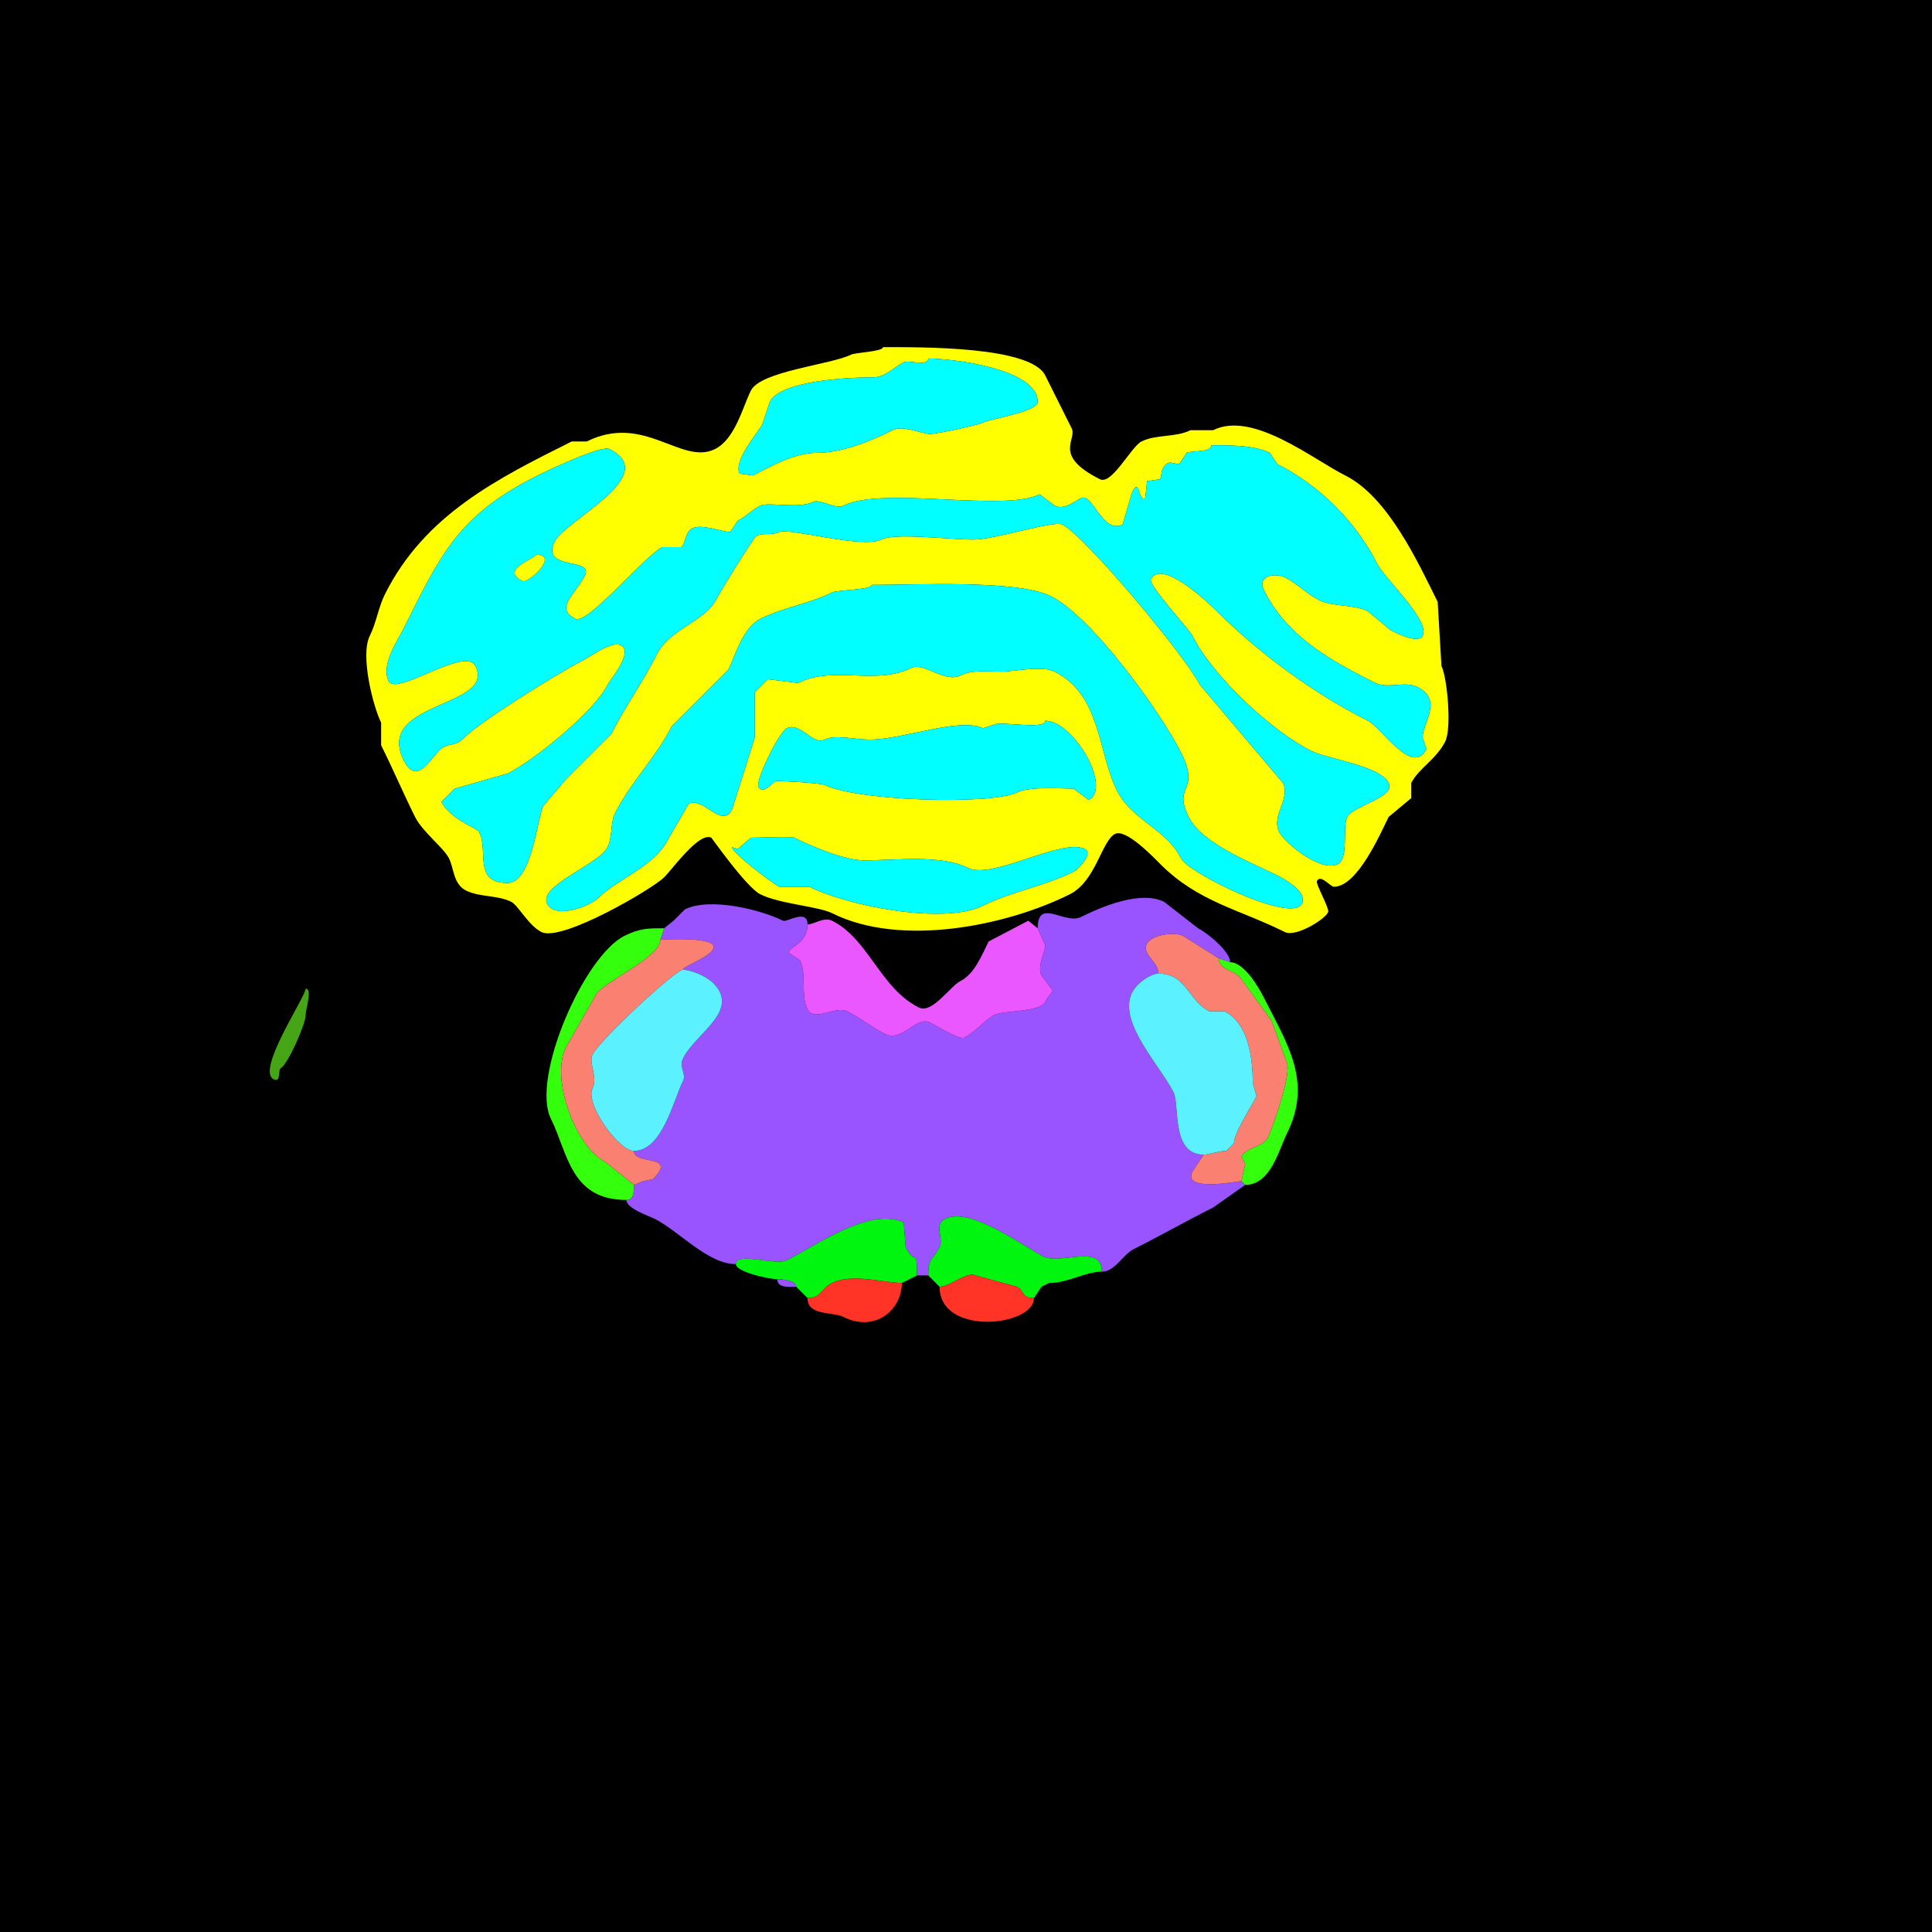 <svg xmlns="http://www.w3.org/2000/svg" xmlns:xlink="http://www.w3.org/1999/xlink" height="512" width="512">
<g>
<rect width="512" height="512" fill="#000000"  stroke-width="0" /> 
<path  fill-rule="evenodd" fill="#FFFF00" stroke-width="0" stroke="#FFFF00" d = " M199 222 L195.5,225 L194,224.5 C194,226.03 204.701,234.1 206.5,235 L214.5,235 C224.738,240.119 250.227,245.136 260.5,240 267.745,236.377 276.864,234.818 284.5,231 285.662,230.419 289.862,226.181 287.5,225 281.403,221.952 263.001,233.251 256.5,230 249.329,226.414 237.528,228 229,228 223.816,228 215.093,224.296 210.5,222 209.668,221.584 200.999,222 199,222  M277 191 C277,193.497 265.376,191.062 263.5,192 L260.5,193 C254.471,189.986 239.31,196 230.5,196 226.532,196 221.32,194.59 218.5,196 215.337,197.581 212.085,191.208 208.5,193 206.487,194.007 200.129,206.757 201,208.5 202.143,210.786 204.661,207.42 205.5,207 205.807,206.846 217.498,207.499 218.5,208 227.093,212.296 262.804,213.348 269.5,210 272.877,208.312 281.818,209 284.5,209 L288.5,212 C294.783,208.858 284.518,191 277,191  M231 155 C231,156.33 221.859,156.32 220.5,157 214.484,160.008 207.634,160.933 201.5,164 196.829,166.336 194.92,173.659 193,177.5 L178,192.5 C174.006,200.488 167.067,207.365 163,215.5 161.712,218.076 162.35,221.801 161,224.5 158.686,229.129 142.587,234.674 145,239.5 147.128,243.755 156.452,240.048 158.5,238 163.506,232.994 173.449,229.601 177,222.5 L182.5,213 C186.379,211.06 191.345,219.81 194,214.5 L200,195.5 L200,183.5 L203.5,180 L211.5,181 C221.013,176.244 232.038,181.731 241.5,177 244.759,175.371 250.324,181.088 254.5,179 257.624,177.438 261.759,178 265.5,178 268.443,178 276.038,176.269 279.5,178 291.814,184.157 290.898,199.296 296,209.5 299.941,217.382 309.094,219.689 313,227.5 314.946,231.393 342.34,244.819 345,239.5 346.571,236.359 340.507,233.004 338.5,232 331.739,228.619 318.557,223.613 315,216.5 310.668,207.835 318.256,210.012 313,199.5 307.747,188.994 289.5,163.5 278.5,158 269.685,153.592 242.664,155 231,155  M321 118 C321,119.993 315.8,119.35 314.5,120 L312.5,123 C310.799,123 309.538,121.423 308,124.5 L307.5,127 L304,127.5 L303.5,132 C301.448,133.026 302.139,126.222 300,130.5 L297.5,139 C292.18,141.66 289.523,130.489 286.5,132 284.739,132.881 281.993,135.246 279.5,134 L275.5,131 C266.012,135.744 233.93,128.785 223.5,134 221.388,135.056 217.259,132.121 215.5,133 211.618,134.941 203.613,132.944 201.5,134 199.326,135.087 197.567,136.966 195.5,138 L193.5,141 C191.651,141 185.954,138.773 183.5,140 181.39,141.055 181.688,144.406 180.5,145 L175.5,145 C170.716,147.392 155.732,165.616 152.5,164 146.792,161.146 152.488,157.523 155,152.5 157.442,147.615 143.092,151.317 147,143.5 149.815,137.871 175.418,125.959 161.5,119 159.316,117.908 144.992,124.754 142.5,126 121.464,136.518 116.929,146.642 107,166.5 105.407,169.685 100.849,176.197 103,180.5 105.063,184.626 123.298,171.097 126,176.5 131.543,187.587 99.129,185.757 107,201.5 110.795,209.09 114.699,199.4 117.5,198 119.804,196.848 120.708,197.792 123,195.5 127.513,190.987 148.561,177.969 154.5,175 156.493,174.004 162.014,169.757 164.5,171 168.026,172.763 161.685,180.13 161,181.5 157.474,188.552 141.712,201.394 134.5,205 L120.5,209 L117,212.5 C119.355,217.209 126.462,219.425 127,220.5 129.501,225.503 125.328,234 134.5,234 140.937,234 142.339,216.822 144,213.5 L150,206.5 L162,194.5 C165.551,187.397 170.398,180.704 174,173.5 177.501,166.497 186.784,164.932 190,158.5 190.914,156.672 199.67,142.415 200.5,142 202.234,141.133 204.661,141.92 206.5,141 208.981,139.76 228.547,145.477 233.5,143 237.246,141.127 251.425,143 258,143 263.581,143 279.257,137.878 281.5,139 287.663,142.082 314.347,174.194 318,181.5 L340,207.5 C342.099,211.697 336.799,216.098 339,220.5 340.43,223.36 349.984,231.258 354.5,229 357.541,227.48 355.675,219.149 357,216.5 358.454,213.592 369.918,211.337 368,207.5 365.678,202.856 351.875,201.188 347.5,199 336.921,193.71 321.319,179.138 316,168.5 315.059,166.618 304.215,155.071 305,153.5 307.765,147.97 320.128,159.628 322.5,162 334.024,173.524 348.758,184.129 362.5,191 366.167,192.833 374.316,205.868 378,198.5 L377,195.5 C377,191.356 382.562,185.531 375.5,182 372.471,180.486 367.611,182.555 364.5,181 353.028,175.264 341.199,168.897 335,156.5 332.909,152.318 338.177,151.839 340.5,153 343.825,154.663 346.233,157.366 349.5,159 353.325,160.913 358.599,160.049 362.5,162 L368.5,167 C369.568,167.534 375.844,170.813 377,168.5 379.067,164.366 366.905,153.309 365,149.5 359.366,138.231 349.503,128.501 338.5,123 L336.5,120 C332.222,117.861 324.887,118 321,118  M246 95 C246,97.207 240.824,95.338 239.5,96 236.952,97.274 234.543,100 231.5,100 224.649,100 206.814,100.872 204,106.5 L202,112.5 C201.033,114.435 194.267,122.034 196,125.5 L199.5,126 C204.615,123.443 210.501,120 216.5,120 223.224,120 230.793,116.854 236.5,114 239.351,112.574 244.216,115 246.5,115 248.457,115 259.309,112.595 260.5,112 262.55,110.975 275,109.103 275,106.5 275,97.585 251.813,95 246,95  M234 92 C234,93.187 226.71,93.395 225.5,94 220.23,96.635 201.583,98.334 199,103.5 196.803,107.894 194.83,116.335 189.5,119 180.632,123.434 170.704,109.398 155.5,117 L151.5,117 C131.91,126.795 112.567,136.365 102,157.5 100.296,160.908 99.743,165.015 98,168.5 95.386,173.727 98.932,187.365 101,191.5 L101,197.5 C104.14,203.781 106.91,210.321 110,216.5 112.012,220.524 117.545,224.591 119,227.5 120.308,230.115 120.112,234.306 123.5,236 127.085,237.793 131.862,237.181 135.5,239 137.316,239.908 140.062,245.281 143.5,247 148.857,249.678 172.921,235.579 176,232.5 178.349,230.151 185.296,220.398 188.5,222 188.691,222.096 197.75,235.125 201.5,237 206.637,239.569 216.897,240.199 220.5,242 238.823,251.162 266.921,245.29 283.5,237 290.423,233.539 291.967,222.766 295.5,221 298.407,219.547 305.568,227.068 307.5,229 317.555,239.055 328.488,240.994 340.5,247 343.538,248.519 352,243.112 352,241.5 352,240.114 348.637,234.227 349,233.5 349.968,231.563 352.558,235 353.5,235 359.753,235 365.827,220.846 368,216.5 L374,211.5 L374,207.5 C375.93,203.64 380.621,201.257 383,196.5 384.767,192.967 383.534,179.569 382,176.5 L381,159.5 C375.912,149.325 367.944,131.722 356.5,126 347.921,121.711 331.951,108.774 321.5,114 L315.5,114 C311.527,115.987 306.419,115.041 302.5,117 299.756,118.372 294.668,128.584 291.5,127 278.832,120.666 285.52,116.541 284,113.5 281.624,108.749 279.324,104.148 277,99.5 273.108,91.717 244.064,92 234,92  Z"/>

<path  fill="#00FFFF" stroke-width="0" stroke="#00FFFF" d = " M246 95 C246,97.207 240.824,95.338 239.5,96 236.952,97.274 234.543,100 231.5,100 224.649,100 206.814,100.872 204,106.5 L202,112.5 C201.033,114.435 194.267,122.034 196,125.5 L199.5,126 C204.615,123.443 210.501,120 216.5,120 223.224,120 230.793,116.854 236.5,114 239.351,112.574 244.216,115 246.5,115 248.457,115 259.309,112.595 260.5,112 262.55,110.975 275,109.103 275,106.5 275,97.585 251.813,95 246,95  Z"/>

<path  fill-rule="evenodd" fill="#00FFFF" stroke-width="0" stroke="#00FFFF" d = " M142 147 C142,148.112 132.197,150.849 138.5,154 139.881,154.69 148.448,147 142,147  M321 118 C321,119.993 315.8,119.35 314.5,120 L312.5,123 C310.799,123 309.538,121.423 308,124.5 L307.5,127 L304,127.5 L303.5,132 C301.448,133.026 302.139,126.222 300,130.5 L297.5,139 C292.18,141.66 289.523,130.489 286.5,132 284.739,132.881 281.993,135.246 279.5,134 L275.5,131 C266.012,135.744 233.93,128.785 223.5,134 221.388,135.056 217.259,132.121 215.5,133 211.618,134.941 203.613,132.944 201.5,134 199.326,135.087 197.567,136.966 195.5,138 L193.5,141 C191.651,141 185.954,138.773 183.5,140 181.39,141.055 181.688,144.406 180.5,145 L175.5,145 C170.716,147.392 155.732,165.616 152.5,164 146.792,161.146 152.488,157.523 155,152.5 157.442,147.615 143.092,151.317 147,143.5 149.815,137.871 175.418,125.959 161.5,119 159.316,117.908 144.992,124.754 142.5,126 121.464,136.518 116.929,146.642 107,166.5 105.407,169.685 100.849,176.197 103,180.5 105.063,184.626 123.298,171.097 126,176.5 131.543,187.587 99.129,185.757 107,201.5 110.795,209.09 114.699,199.4 117.5,198 119.804,196.848 120.708,197.792 123,195.5 127.513,190.987 148.561,177.969 154.5,175 156.493,174.004 162.014,169.757 164.5,171 168.026,172.763 161.685,180.13 161,181.5 157.474,188.552 141.712,201.394 134.5,205 L120.5,209 L117,212.5 C119.355,217.209 126.462,219.425 127,220.5 129.501,225.503 125.328,234 134.5,234 140.937,234 142.339,216.822 144,213.5 L150,206.5 L162,194.5 C165.551,187.397 170.398,180.704 174,173.5 177.501,166.497 186.784,164.932 190,158.5 190.914,156.672 199.67,142.415 200.5,142 202.234,141.133 204.661,141.92 206.5,141 208.981,139.76 228.547,145.477 233.5,143 237.246,141.127 251.425,143 258,143 263.581,143 279.257,137.878 281.5,139 287.663,142.082 314.347,174.194 318,181.5 L340,207.5 C342.099,211.697 336.799,216.098 339,220.5 340.43,223.36 349.984,231.258 354.5,229 357.541,227.48 355.675,219.149 357,216.5 358.454,213.592 369.918,211.337 368,207.5 365.678,202.856 351.875,201.188 347.5,199 336.921,193.71 321.319,179.138 316,168.5 315.059,166.618 304.215,155.071 305,153.5 307.765,147.97 320.128,159.628 322.5,162 334.024,173.524 348.758,184.129 362.5,191 366.167,192.833 374.316,205.868 378,198.5 L377,195.5 C377,191.356 382.562,185.531 375.5,182 372.471,180.486 367.611,182.555 364.5,181 353.028,175.264 341.199,168.897 335,156.5 332.909,152.318 338.177,151.839 340.5,153 343.825,154.663 346.233,157.366 349.5,159 353.325,160.913 358.599,160.049 362.5,162 L368.5,167 C369.568,167.534 375.844,170.813 377,168.5 379.067,164.366 366.905,153.309 365,149.5 359.366,138.231 349.503,128.501 338.5,123 L336.5,120 C332.222,117.861 324.887,118 321,118  Z"/>

<path  fill="#FFFF00" stroke-width="0" stroke="#FFFF00" d = " M142 147 C142,148.112 132.197,150.849 138.5,154 139.881,154.69 148.448,147 142,147  Z"/>

<path  fill="#00FFFF" stroke-width="0" stroke="#00FFFF" d = " M231 155 C231,156.33 221.859,156.32 220.5,157 214.484,160.008 207.634,160.933 201.5,164 196.829,166.336 194.92,173.659 193,177.5 L178,192.5 C174.006,200.488 167.067,207.365 163,215.5 161.712,218.076 162.35,221.801 161,224.5 158.686,229.129 142.587,234.674 145,239.5 147.128,243.755 156.452,240.048 158.5,238 163.506,232.994 173.449,229.601 177,222.5 L182.5,213 C186.379,211.06 191.345,219.81 194,214.5 L200,195.5 L200,183.5 L203.5,180 L211.5,181 C221.013,176.244 232.038,181.731 241.5,177 244.759,175.371 250.324,181.088 254.5,179 257.624,177.438 261.759,178 265.5,178 268.443,178 276.038,176.269 279.5,178 291.814,184.157 290.898,199.296 296,209.5 299.941,217.382 309.094,219.689 313,227.5 314.946,231.393 342.34,244.819 345,239.5 346.571,236.359 340.507,233.004 338.5,232 331.739,228.619 318.557,223.613 315,216.5 310.668,207.835 318.256,210.012 313,199.5 307.747,188.994 289.5,163.5 278.5,158 269.685,153.592 242.664,155 231,155  Z"/>

<path  fill="#00FFFF" stroke-width="0" stroke="#00FFFF" d = " M277 191 C277,193.497 265.376,191.062 263.5,192 L260.5,193 C254.471,189.986 239.31,196 230.5,196 226.532,196 221.32,194.59 218.5,196 215.337,197.581 212.085,191.208 208.5,193 206.487,194.007 200.129,206.757 201,208.5 202.143,210.786 204.661,207.42 205.5,207 205.807,206.846 217.498,207.499 218.5,208 227.093,212.296 262.804,213.348 269.5,210 272.877,208.312 281.818,209 284.5,209 L288.5,212 C294.783,208.858 284.518,191 277,191  Z"/>

<path  fill="#00FFFF" stroke-width="0" stroke="#00FFFF" d = " M199 222 L195.5,225 L194,224.5 C194,226.03 204.701,234.1 206.5,235 L214.5,235 C224.738,240.119 250.227,245.136 260.5,240 267.745,236.377 276.864,234.818 284.5,231 285.662,230.419 289.862,226.181 287.5,225 281.403,221.952 263.001,233.251 256.5,230 249.329,226.414 237.528,228 229,228 223.816,228 215.093,224.296 210.5,222 209.668,221.584 200.999,222 199,222  Z"/>

<path  fill="#9953FF" stroke-width="0" stroke="#9953FF" d = " M243 338 L246,338 C246,333.009 247.258,333.985 249,330.5 250.161,328.178 247.349,324.575 250.5,323 257.123,319.689 271.242,330.371 276.5,333 280.994,335.247 292,329.447 292,337 295.515,337 297.528,332.486 300.5,331 307.474,327.513 314.455,323.522 321.5,320 321.5,320 330,314 330,314 330,314 329,313 329,313 328.339,313 313.233,316.034 316,310.5 316,310.5 319,306 319,306 310.259,306 312.689,292.878 311,289.5 307.155,281.809 293.906,268.594 301.5,261 302.795,259.705 305.274,258 307,258 307,255.73 304.936,254.373 304,252.5 301.824,248.148 310.715,246.607 313.5,248 313.5,248 323,254 323,254 323,254 326,255 326,255 326,252.063 319.815,247.157 317.5,246 317.5,246 308.5,239 308.5,239 302.309,235.904 291.973,240.264 286.5,243 282.176,245.162 275,237.774 275,246 275,246 277,250.5 277,250.5 277,252.326 274.781,256.063 276,258.5 276,258.5 279,262.5 279,262.5 278.519,263.463 277.654,264.192 277,265.5 275.582,268.336 266.154,267.673 263.5,269 261.261,270.12 258.378,273.561 255.5,275 254.237,275.631 247.913,271.707 246.5,271 242.722,269.111 239.16,276.33 234.5,274 230.995,272.248 228.101,269.8 224.5,268 221.398,266.449 215.71,270.919 214,267.5 212.109,263.718 213.829,258.157 212,254.5 212,254.5 209,252.5 209,252.5 209,250.878 214,250.145 214,245 214,240.696 208.508,244.504 207.5,244 201.683,241.092 188.105,237.697 181.5,241 181.5,241 178.5,244 178.5,244 178.5,244 176,246 176,246 176,246 175,249 175,249 175.985,249 190.708,248.084 189,251.5 187.867,253.765 181,256.063 181,257 183.292,257 187.299,258.799 189,260.5 196.344,267.844 184.342,273.816 181,280.5 179.852,282.797 181.968,284.563 181,286.5 178.462,291.576 175.527,305 168,305 168,308.927 179.813,305.687 173,312.5 173,312.5 170.5,313 170.5,313 170.5,313 168,314 168,314 168,315.465 168.109,318 166,318 166,320.268 171.956,322.228 173.5,323 179.945,326.222 187.528,335 195,335 195,331.612 205.528,335.486 208.5,334 215.915,330.292 230.751,319.626 239.5,324 239.5,324 240,330.5 240,330.5 242.653,335.806 243,330.296 243,338  Z"/>

<path  fill="#EB57FF" stroke-width="0" stroke="#EB57FF" d = " M214 245 C215.606,245 218.339,242.919 220.5,244 230.22,248.86 233.227,261.864 243.5,267 247.021,268.76 251.848,261.326 254.5,260 258.246,258.127 260.198,253.103 262,249.5 L272.5,244 L275,246 C275,246 277,250.5 277,250.5 277,252.326 274.781,256.063 276,258.5 276,258.5 279,262.5 279,262.5 278.519,263.463 277.654,264.192 277,265.5 275.582,268.336 266.154,267.673 263.5,269 261.261,270.12 258.378,273.561 255.5,275 254.237,275.631 247.913,271.707 246.5,271 242.722,269.111 239.16,276.33 234.5,274 230.995,272.248 228.101,269.8 224.5,268 221.398,266.449 215.71,270.919 214,267.5 212.109,263.718 213.829,258.157 212,254.5 212,254.5 209,252.5 209,252.5 209,250.878 214,250.145 214,245  Z"/>

<path  fill="#34FF0D" stroke-width="0" stroke="#34FF0D" d = " M168 314 C168,315.465 168.109,318 166,318 151.131,318 150.476,305.452 146,296.5 140.659,285.819 154.644,253.428 165.5,248 169.595,245.952 172.038,246 176,246 176,246 175,249 175,249 175,253.744 159.504,260.493 158,263.5 158,263.5 150,277.5 150,277.5 145.745,286.011 152.641,304.07 160.5,308 160.5,308 168,314 168,314  Z"/>

<path  fill="#FA8072" stroke-width="0" stroke="#FA8072" d = " M168 305 C168,308.927 179.813,305.687 173,312.5 L170.5,313 L168,314 C168,314 160.5,308 160.5,308 152.641,304.07 145.745,286.011 150,277.5 150,277.5 158,263.5 158,263.5 159.504,260.493 175,253.744 175,249 175.985,249 190.708,248.084 189,251.5 187.867,253.765 181,256.063 181,257 178.985,257 158.952,275.596 157,279.5 155.905,281.69 158.533,285.434 157,288.5 155.003,292.494 163.91,305 168,305  Z"/>

<path  fill="#FA8072" stroke-width="0" stroke="#FA8072" d = " M319 306 L316,310.5 C313.233,316.034 328.339,313 329,313 329,313 330,308.5 330,308.5 330,308.5 329,306.5 329,306.5 330.183,304.133 334.778,303.943 336,301.5 337.29,298.921 342.414,284.328 341,281.5 341,281.5 337,270.5 337,270.5 337,270.5 329,259.5 329,259.5 327.857,257.214 323,257.152 323,254 323,254 313.5,248 313.5,248 310.715,246.607 301.824,248.148 304,252.5 304.936,254.373 307,255.73 307,258 314.434,258 314.896,265.198 320.5,268 320.5,268 324.5,268 324.5,268 330.942,271.221 332,280.666 332,287 332,287 333,290.5 333,290.5 331.634,293.232 327,300.241 327,303 327,303 326,304 326,304 326,304 325,305 325,305 322.876,305 320.564,306 319,306  Z"/>

<path  fill="#34FF0D" stroke-width="0" stroke="#34FF0D" d = " M329 313 L330,314 C336.758,314 338.854,304.792 341,300.5 347.97,286.561 341.017,276.534 335,264.5 333.58,261.66 329.696,255 326,255 326,255 323,254 323,254 323,257.152 327.857,257.214 329,259.5 329,259.5 337,270.5 337,270.5 337,270.5 341,281.5 341,281.5 342.414,284.328 337.29,298.921 336,301.5 334.778,303.943 330.183,304.133 329,306.5 329,306.5 330,308.5 330,308.5 330,308.5 329,313 329,313  Z"/>

<path  fill="#5BF1FF" stroke-width="0" stroke="#5BF1FF" d = " M181 257 C183.292,257 187.299,258.799 189,260.5 196.344,267.844 184.342,273.816 181,280.5 179.852,282.797 181.968,284.563 181,286.5 178.462,291.576 175.527,305 168,305 163.91,305 155.003,292.494 157,288.5 158.533,285.434 155.905,281.69 157,279.5 158.952,275.596 178.985,257 181,257  Z"/>

<path  fill="#5BF1FF" stroke-width="0" stroke="#5BF1FF" d = " M325 305 C322.876,305 320.564,306 319,306 310.259,306 312.689,292.878 311,289.5 307.155,281.809 293.906,268.594 301.5,261 302.795,259.705 305.274,258 307,258 314.434,258 314.896,265.198 320.5,268 320.5,268 324.5,268 324.5,268 330.942,271.221 332,280.666 332,287 332,287 333,290.5 333,290.5 331.634,293.232 327,300.241 327,303 327,303 326,304 326,304 326,304 325,305 325,305  Z"/>

<path  fill="#46A515" stroke-width="0" stroke="#46A515" d = " M81 262 C81,264.132 67.806,283.653 72.5,286 74.586,287.043 73.547,283.476 74.5,283 76.149,282.175 81,271.538 81,269 81,267.407 82.854,262 81,262  Z"/>

<path  fill="#9953FF" stroke-width="0" stroke="#9953FF" d = " M327 303 L326,304 C326,304 327,303 327,303  Z"/>

<path  fill="#9953FF" stroke-width="0" stroke="#9953FF" d = " M326 304 L325,305 C325,305 326,304 326,304  Z"/>

<path  fill="#00F60E" stroke-width="0" stroke="#00F60E" d = " M211 341 L214,344 C217.679,344 217.566,341.467 220.5,340 225.768,337.366 234.499,340 239,340 239,340 243,338 243,338 243,330.296 242.653,335.806 240,330.5 240,330.5 239.5,324 239.5,324 230.751,319.626 215.915,330.292 208.5,334 205.528,335.486 195,331.612 195,335 195,337.086 203.793,339 206,339 207.424,339 211,339.362 211,341  Z"/>

<path  fill="#00F60E" stroke-width="0" stroke="#00F60E" d = " M276 341 L274,344 C270.582,344 271.527,342.013 269.5,341 269.5,341 258.5,338 258.5,338 256.224,336.862 251.777,341 249,341 249,341 246,338 246,338 246,333.009 247.258,333.985 249,330.5 250.161,328.178 247.349,324.575 250.5,323 257.123,319.689 271.242,330.371 276.5,333 280.994,335.247 292,329.447 292,337 287.517,337 283.163,340 278,340 278,340 276,341 276,341  Z"/>

<path  fill="#FF3427" stroke-width="0" stroke="#FF3427" d = " M249 341 C251.777,341 256.224,336.862 258.5,338 L269.5,341 C271.527,342.013 270.582,344 274,344 274,351.54 249,354.214 249,341  Z"/>

<path  fill="#9953FF" stroke-width="0" stroke="#9953FF" d = " M206 339 C207.424,339 211,339.362 211,341 209.378,341 206,341.461 206,339  Z"/>

<path  fill="#FF3427" stroke-width="0" stroke="#FF3427" d = " M239 340 C234.499,340 225.768,337.366 220.5,340 217.566,341.467 217.679,344 214,344 214,348.81 220.629,347.564 223.5,349 231.897,353.199 239,347.14 239,340  Z"/>

<path  fill="#9953FF" stroke-width="0" stroke="#9953FF" d = " M278 340 L276,341 C276,341 278,340 278,340  Z"/>

</g>
</svg>
